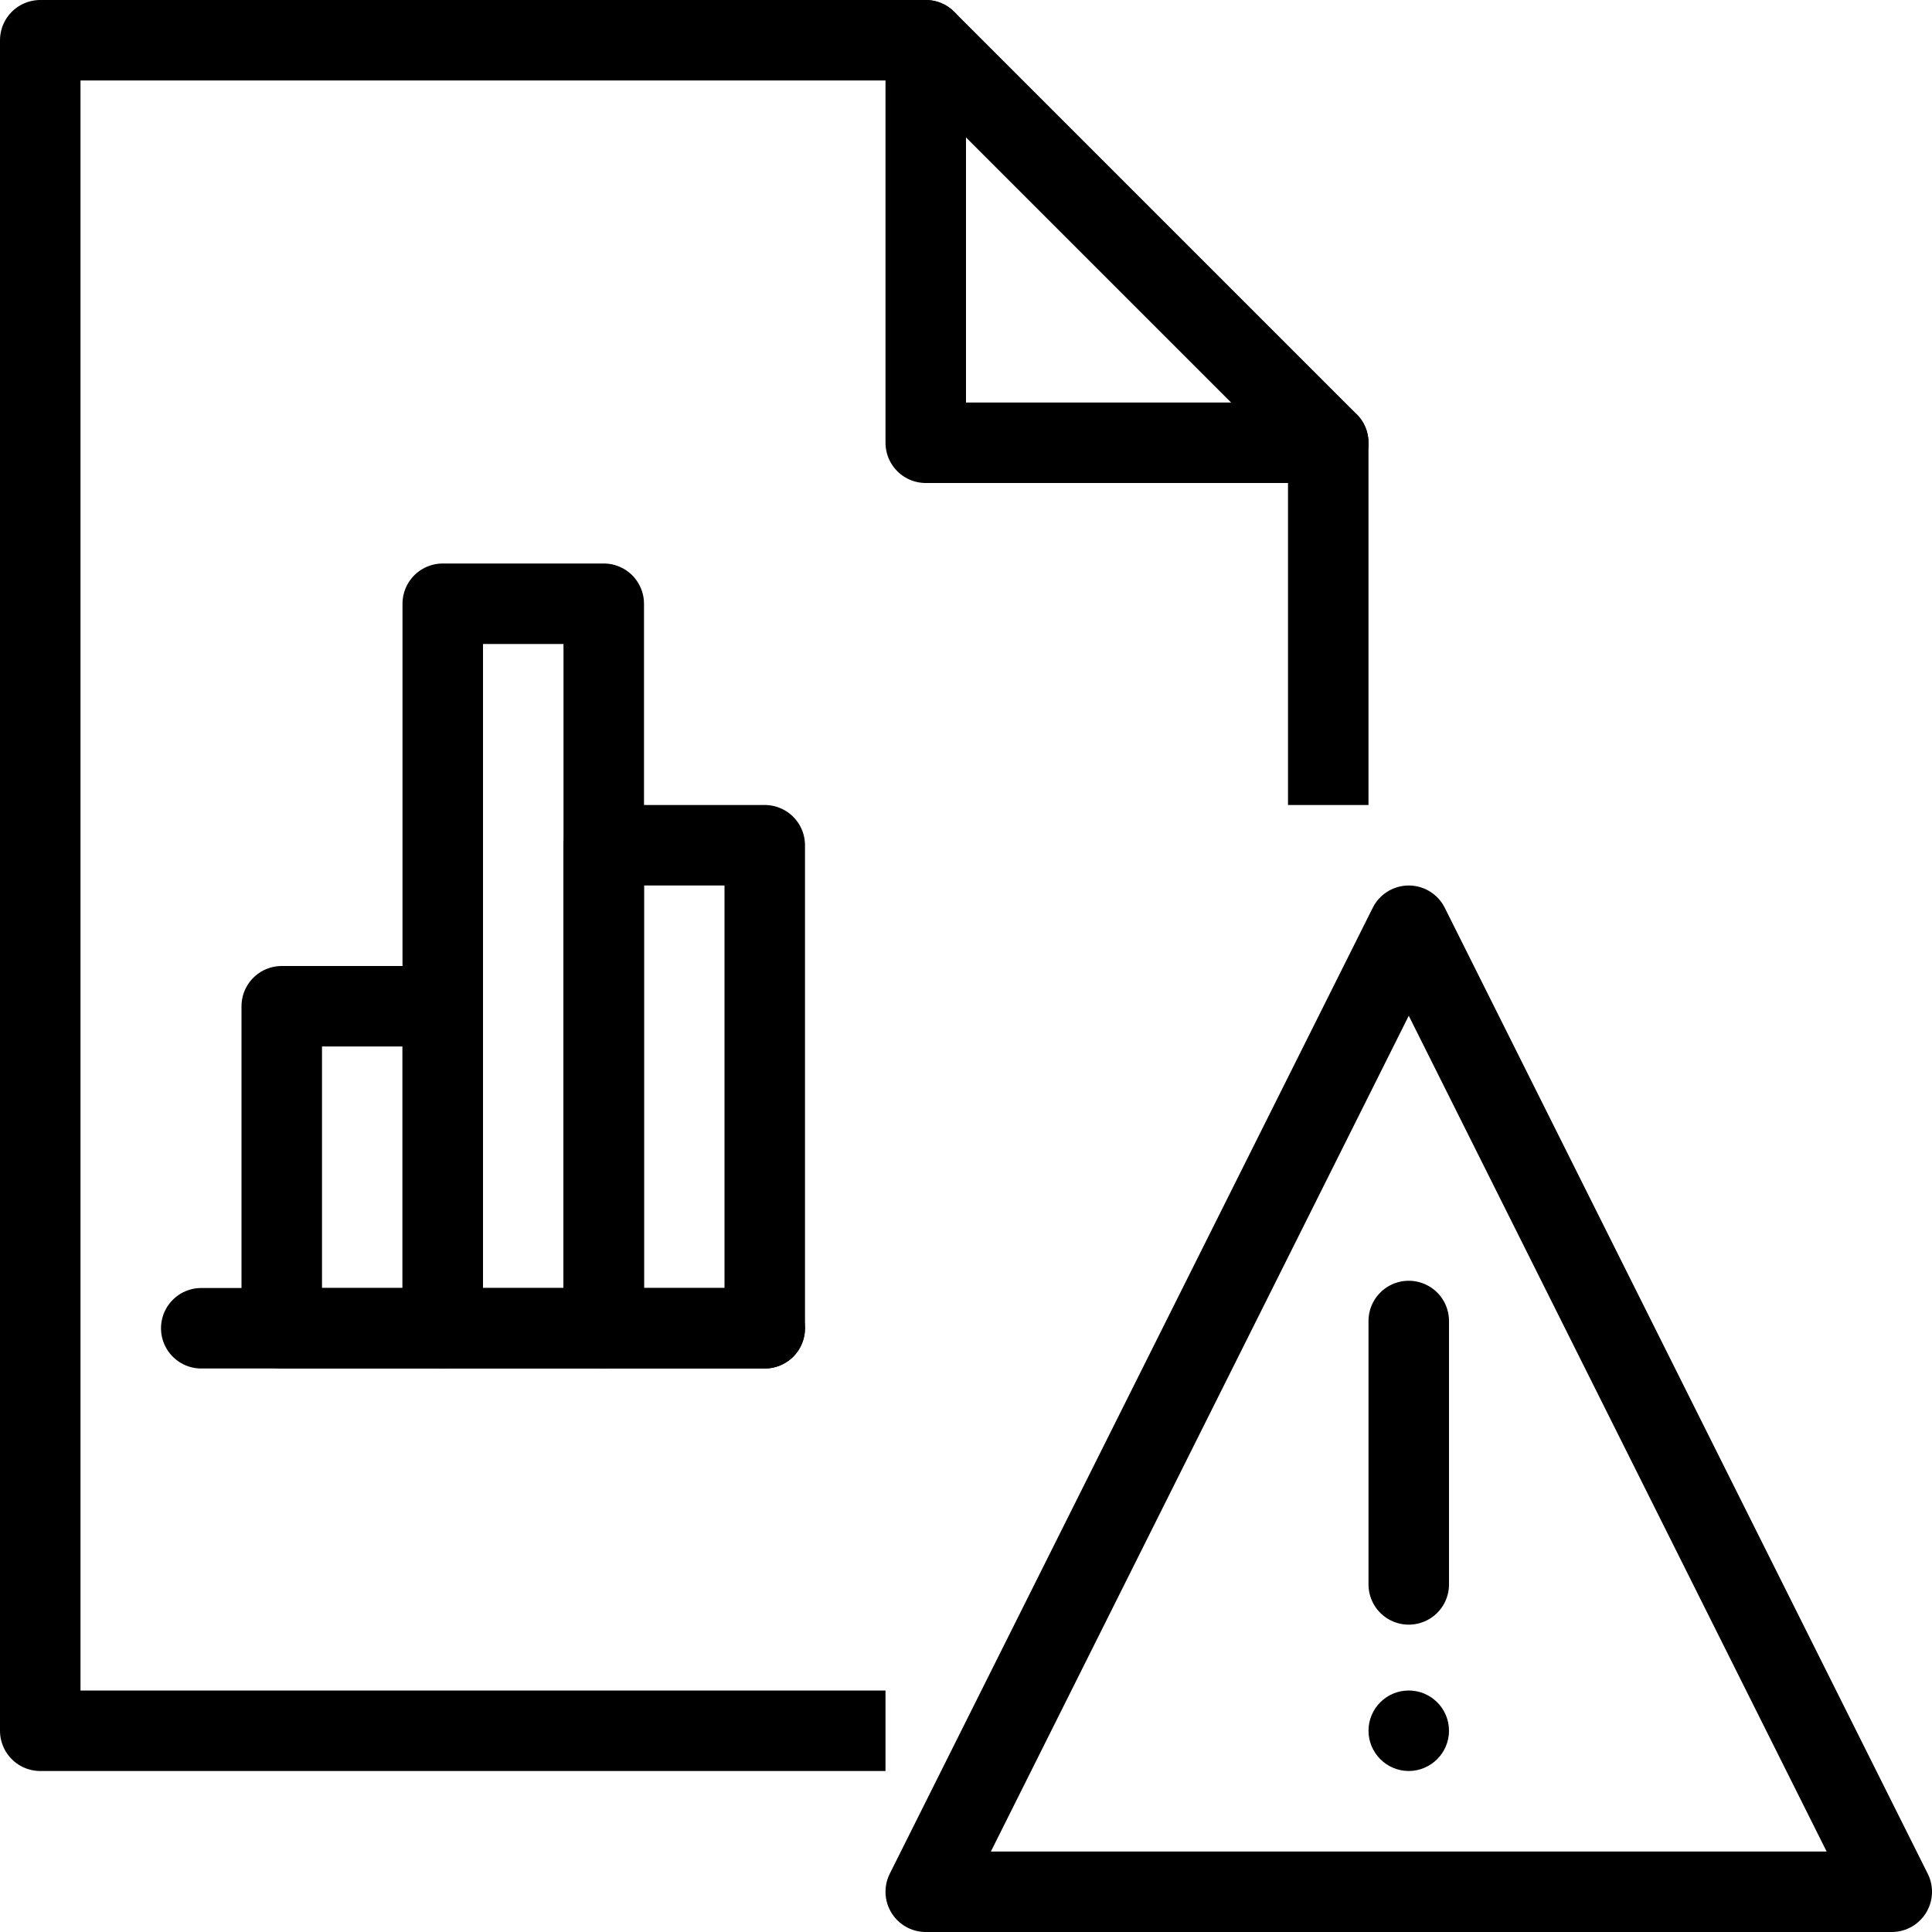 <?xml version="1.0" encoding="utf-8"?>
<!-- Generator: Adobe Illustrator 19.2.0, SVG Export Plug-In . SVG Version: 6.00 Build 0)  -->
<svg version="1.1" id="Layer_1" xmlns="http://www.w3.org/2000/svg" xmlns:xlink="http://www.w3.org/1999/xlink" x="0px" y="0px"
	 viewBox="0 0 24 24" enable-background="new 0 0 24 24" xml:space="preserve">
<g id="Filled_Icons" display="none">
	<g display="inline">
		<path d="M23.893,23.166l-5.945-11.89c-0.17-0.339-0.725-0.339-0.895,0l-5.999,12c-0.077,0.156-0.069,0.34,0.021,0.488
			C11.166,23.91,11.327,24,11.5,24h12c0.007,0,0.016,0,0.019,0c0.276,0,0.5-0.225,0.5-0.5
			C24.019,23.371,23.973,23.254,23.893,23.166z M17.5,22c-0.275,0-0.5-0.225-0.5-0.5c0-0.275,0.225-0.5,0.5-0.5
			c0.275,0,0.5,0.225,0.5,0.5C18,21.775,17.775,22,17.5,22z M18,19.682c0,0.275-0.225,0.5-0.5,0.5c-0.275,0-0.5-0.225-0.5-0.5
			v-3.272c0-0.275,0.225-0.5,0.5-0.5c0.275,0,0.5,0.225,0.5,0.5V19.682z"/>
		<g>
			<rect x="6" y="8" width="1" height="8"/>
			<rect x="4" y="13" width="1" height="3"/>
			<rect x="8" y="11" width="1" height="5"/>
			<path d="M16.158,10.829c0.176-0.352,0.482-0.604,0.842-0.733V5.5c0-0.133-0.053-0.26-0.147-0.354l-4.999-5
				C11.76,0.053,11.633,0,11.5,0h-11C0.225,0,0,0.224,0,0.5v21C0,21.775,0.225,22,0.5,22h10.072L16.158,10.829z M11.5,0.5l5,5h-5
				V0.5z M9.5,17h-7C2.224,17,2,16.775,2,16.5C2,16.225,2.224,16,2.5,16H3v-3.5C3,12.224,3.224,12,3.5,12H5V7.5
				C5,7.224,5.224,7,5.5,7h2C7.776,7,8,7.224,8,7.5V10h1.5c0.276,0,0.5,0.224,0.5,0.5v6C10,16.775,9.776,17,9.5,17z"/>
		</g>
	</g>
</g>
<g id="Outline_Icons">
	<g>
		<g>
			<polygon fill="none" stroke="#000000" stroke-linecap="round" stroke-linejoin="round" stroke-miterlimit="10" points="
				23.5,23.5 11.5,23.5 17.5,11.5 			"/>
			
				<line fill="none" stroke="#000000" stroke-linecap="round" stroke-linejoin="round" stroke-miterlimit="10" x1="17.5" y1="16.41" x2="17.5" y2="19.682"/>
			<g>
				<path d="M17.5,21c-0.275,0-0.5,0.223-0.5,0.5c0,0.275,0.225,0.5,0.5,0.5c0.275,0,0.5-0.225,0.5-0.5C18,21.223,17.775,21,17.5,21
					L17.5,21z"/>
			</g>
		</g>
		<g>
			<polyline fill="none" stroke="#000000" stroke-linejoin="round" stroke-miterlimit="10" points="11,21.5 0.5,21.5 0.5,0.5 
				11.5,0.5 16.5,5.5 16.5,10 			"/>
			<polyline fill="none" stroke="#000000" stroke-linecap="round" stroke-linejoin="round" stroke-miterlimit="10" points="
				11.5,0.5 11.5,5.5 16.5,5.5 			"/>
		</g>
		<g>
			
				<rect x="3.5" y="12.5" fill="none" stroke="#000000" stroke-linecap="round" stroke-linejoin="round" stroke-miterlimit="10" width="2" height="4"/>
			
				<rect x="7.5" y="10.5" fill="none" stroke="#000000" stroke-linecap="round" stroke-linejoin="round" stroke-miterlimit="10" width="2" height="6"/>
			
				<rect x="5.5" y="7.5" fill="none" stroke="#000000" stroke-linecap="round" stroke-linejoin="round" stroke-miterlimit="10" width="2" height="9"/>
			
				<line fill="none" stroke="#000000" stroke-linecap="round" stroke-linejoin="round" stroke-miterlimit="10" x1="2.5" y1="16.5" x2="9.5" y2="16.5"/>
		</g>
	</g>
</g>
</svg>
